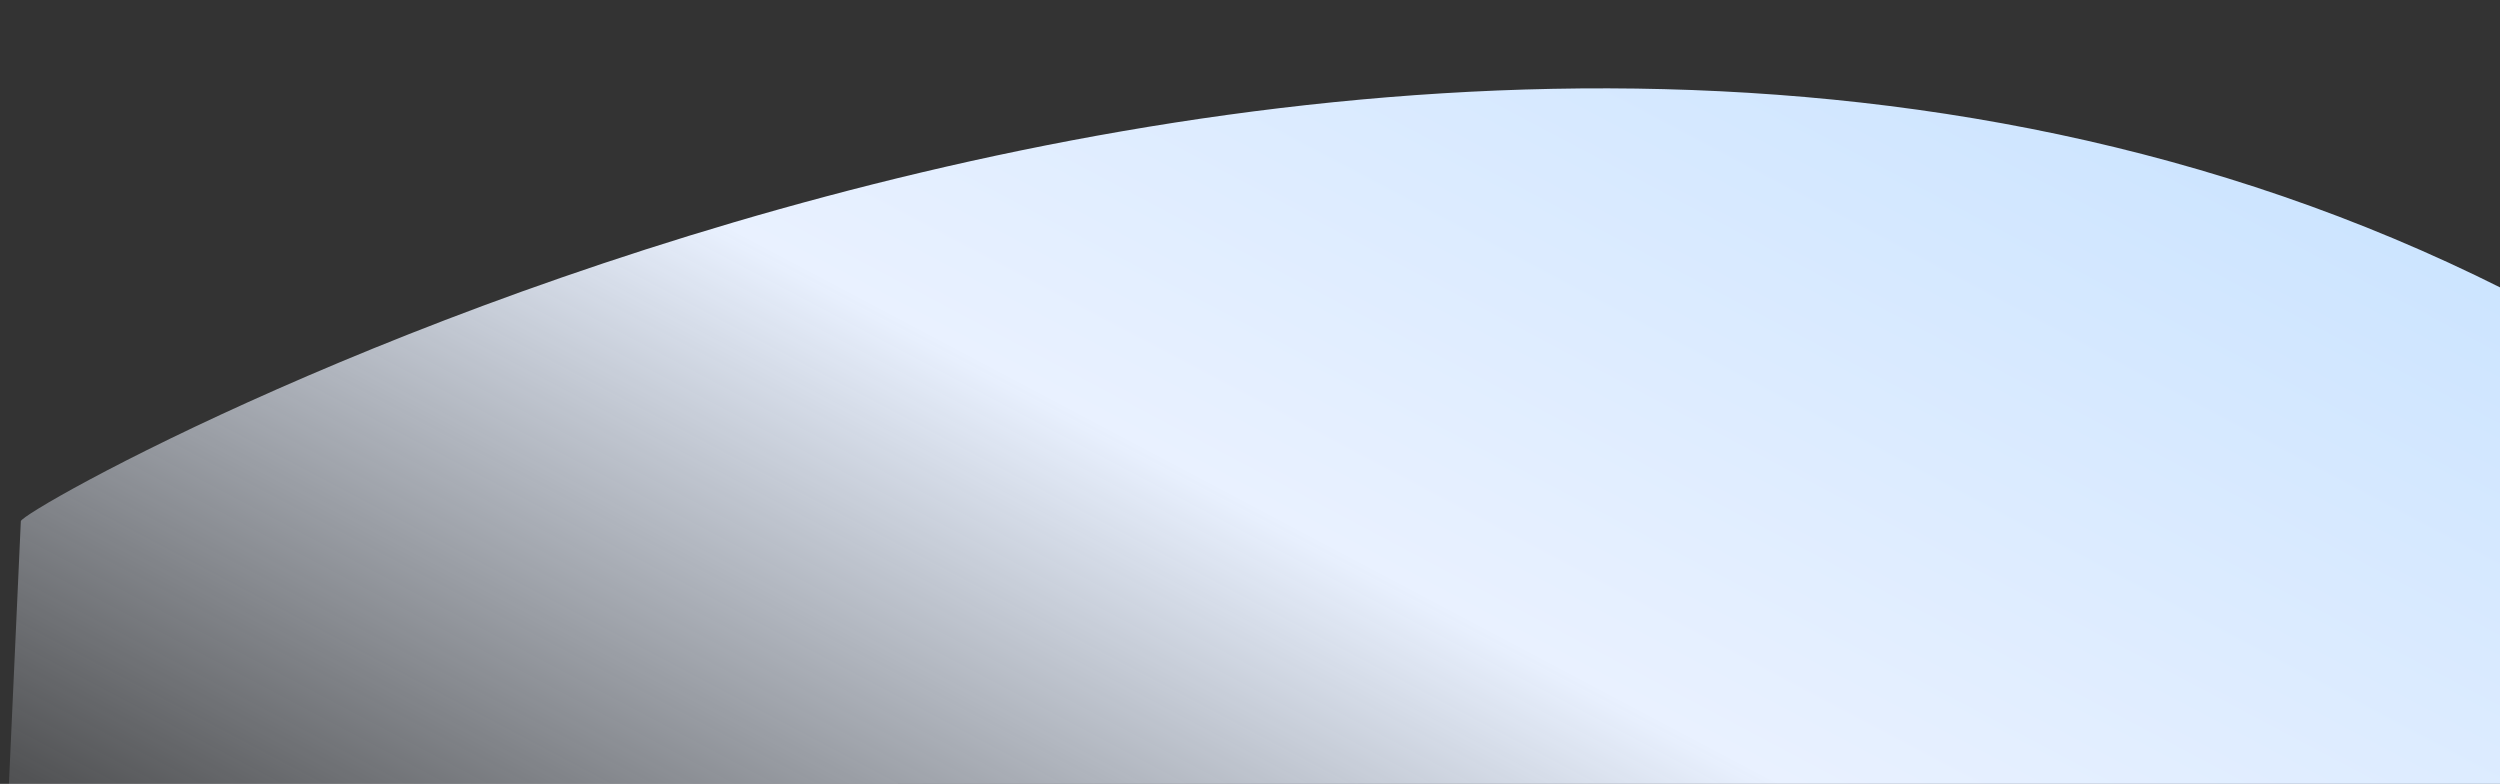 <svg xmlns="http://www.w3.org/2000/svg" xmlns:xlink="http://www.w3.org/1999/xlink" width="1920" height="602" viewBox="0 0 1920 602"><rect x="0" y="0" width="1920" height="602" fill="#333333" stroke="none"/><defs><style>.a{fill:#fff;stroke:#707070;}.b{clip-path:url(#a);}.c{fill:url(#b);}</style><clipPath id="a"><rect class="a" width="1920" height="602" transform="translate(0 8038)"/></clipPath><linearGradient id="b" x1="0.805" y1="0.246" x2="0.007" y2="1" gradientUnits="objectBoundingBox"><stop offset="0" stop-color="#c9e3ff"/><stop offset="0.471" stop-color="#e9f1ff"/><stop offset="1" stop-color="#eef4ff" stop-opacity="0"/></linearGradient></defs><g class="b" transform="translate(0 -8038)"><path class="c" d="M0,4938.241c2.626-15.062,1165.757-663.162,2029.565-108.108s-103.351,453.242-103.351,453.242H-15.642Z" transform="translate(16 3500)"/></g></svg>